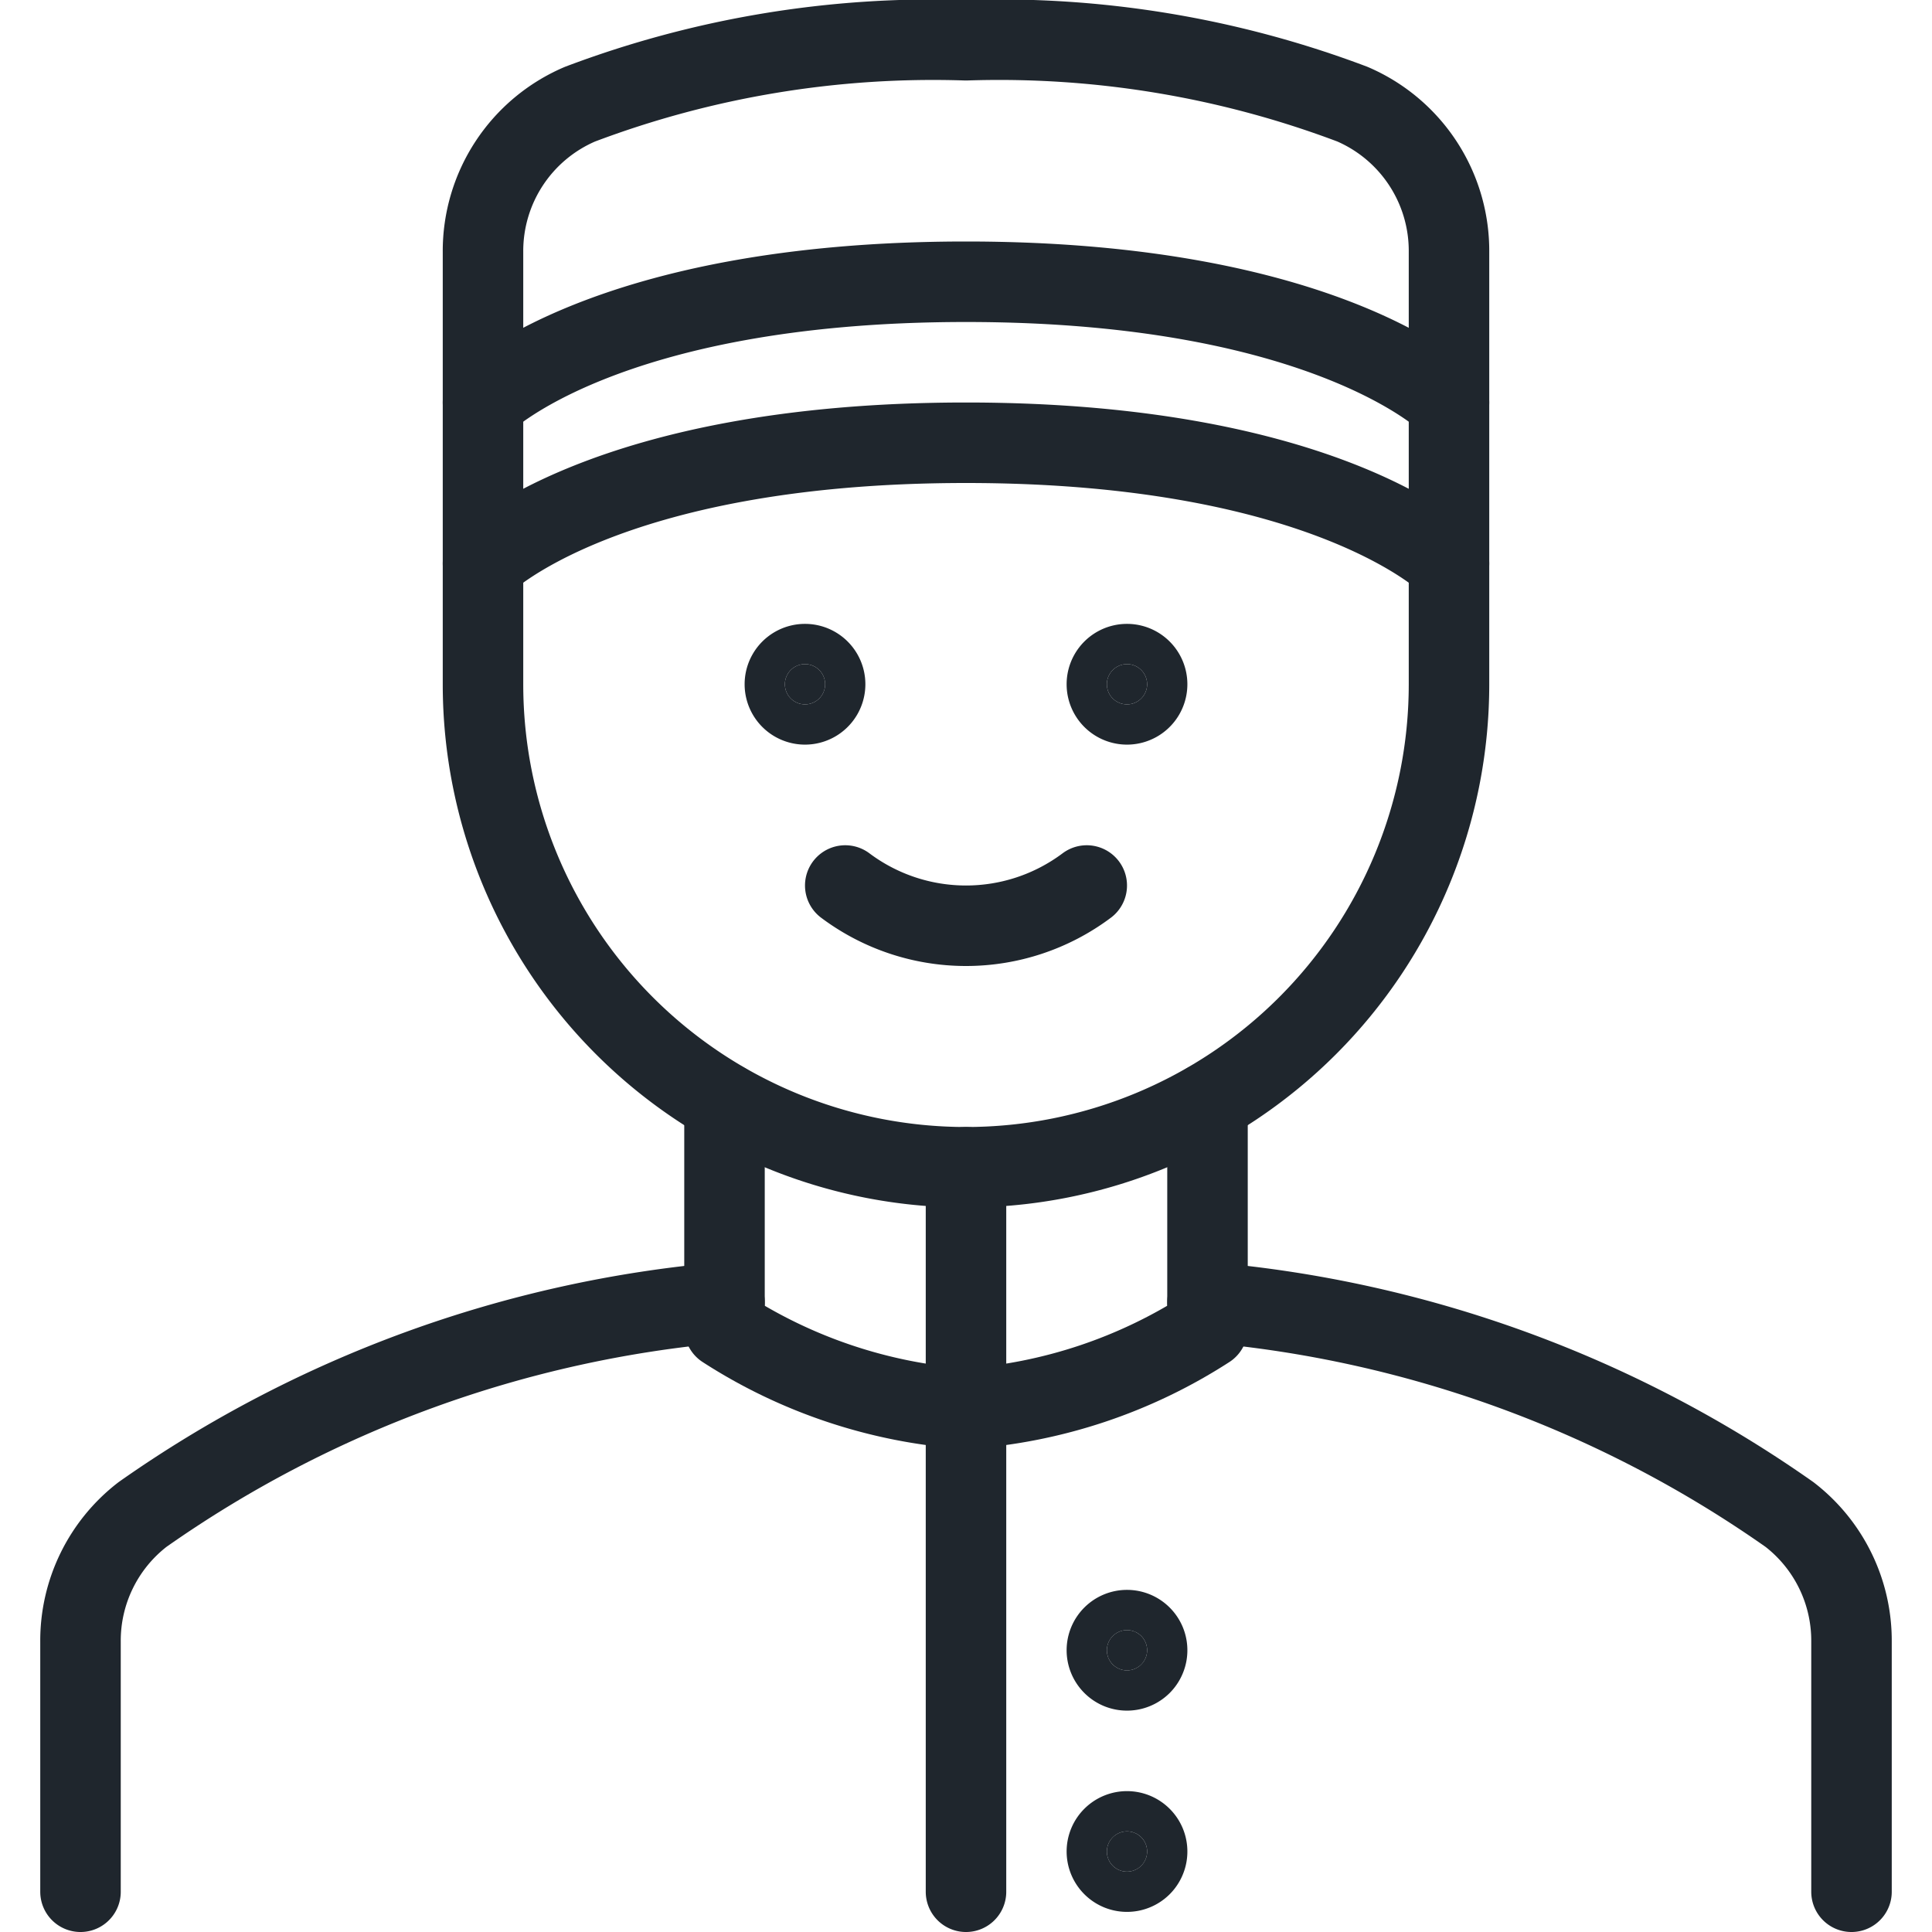 <svg width="24" height="24" viewBox="0 0 24 24" fill="none" xmlns="http://www.w3.org/2000/svg"><g clip-path="url(#a)" stroke="#1F262D" stroke-linecap="round" stroke-linejoin="round"><path d="M13.5 11a2.5 2.5 0 0 1-3 0"/><path d="M14 8.25a.25.25 0 1 1 0 .5.25.25 0 0 1 0-.5ZM10 8.25a.25.25 0 1 1 0 .5.25.25 0 0 1 0-.5Z" fill="#1F262D"/><path d="M12 14.5a6 6 0 0 0 6-6V3.131a1.984 1.984 0 0 0-1.2-1.837A12.413 12.413 0 0 0 12 .5a12.413 12.413 0 0 0-4.795.794A1.984 1.984 0 0 0 6 3.131V8.5a6 6 0 0 0 6 6Z"/><path d="M18 7s-1.5-1.5-6-1.5S6 7 6 7M18 5s-1.5-1.5-6-1.5S6 5 6 5M12 14.5v9M23 23.5v-3.106a1.979 1.979 0 0 0-.77-1.58A14.775 14.775 0 0 0 15 16.178M9 16.178a14.775 14.775 0 0 0-7.23 2.636 1.98 1.98 0 0 0-.77 1.58V23.5"/><path d="M9 13.7v2.8a6.339 6.339 0 0 0 3 1 6.338 6.338 0 0 0 3-1v-2.8"/><path d="M14 20.25a.251.251 0 0 1 .231.154.251.251 0 0 1-.054.273.251.251 0 0 1-.273.054.251.251 0 0 1-.154-.231.25.25 0 0 1 .25-.25ZM14 22.75a.251.251 0 0 1 .231.154.251.251 0 0 1-.054.273.251.251 0 0 1-.273.054A.251.251 0 0 1 13.75 23a.25.25 0 0 1 .25-.25Z" fill="#1F262D"/></g><defs><clipPath id="a"><path fill="#fff" d="M0 0h24v24H0z"/></clipPath></defs></svg>